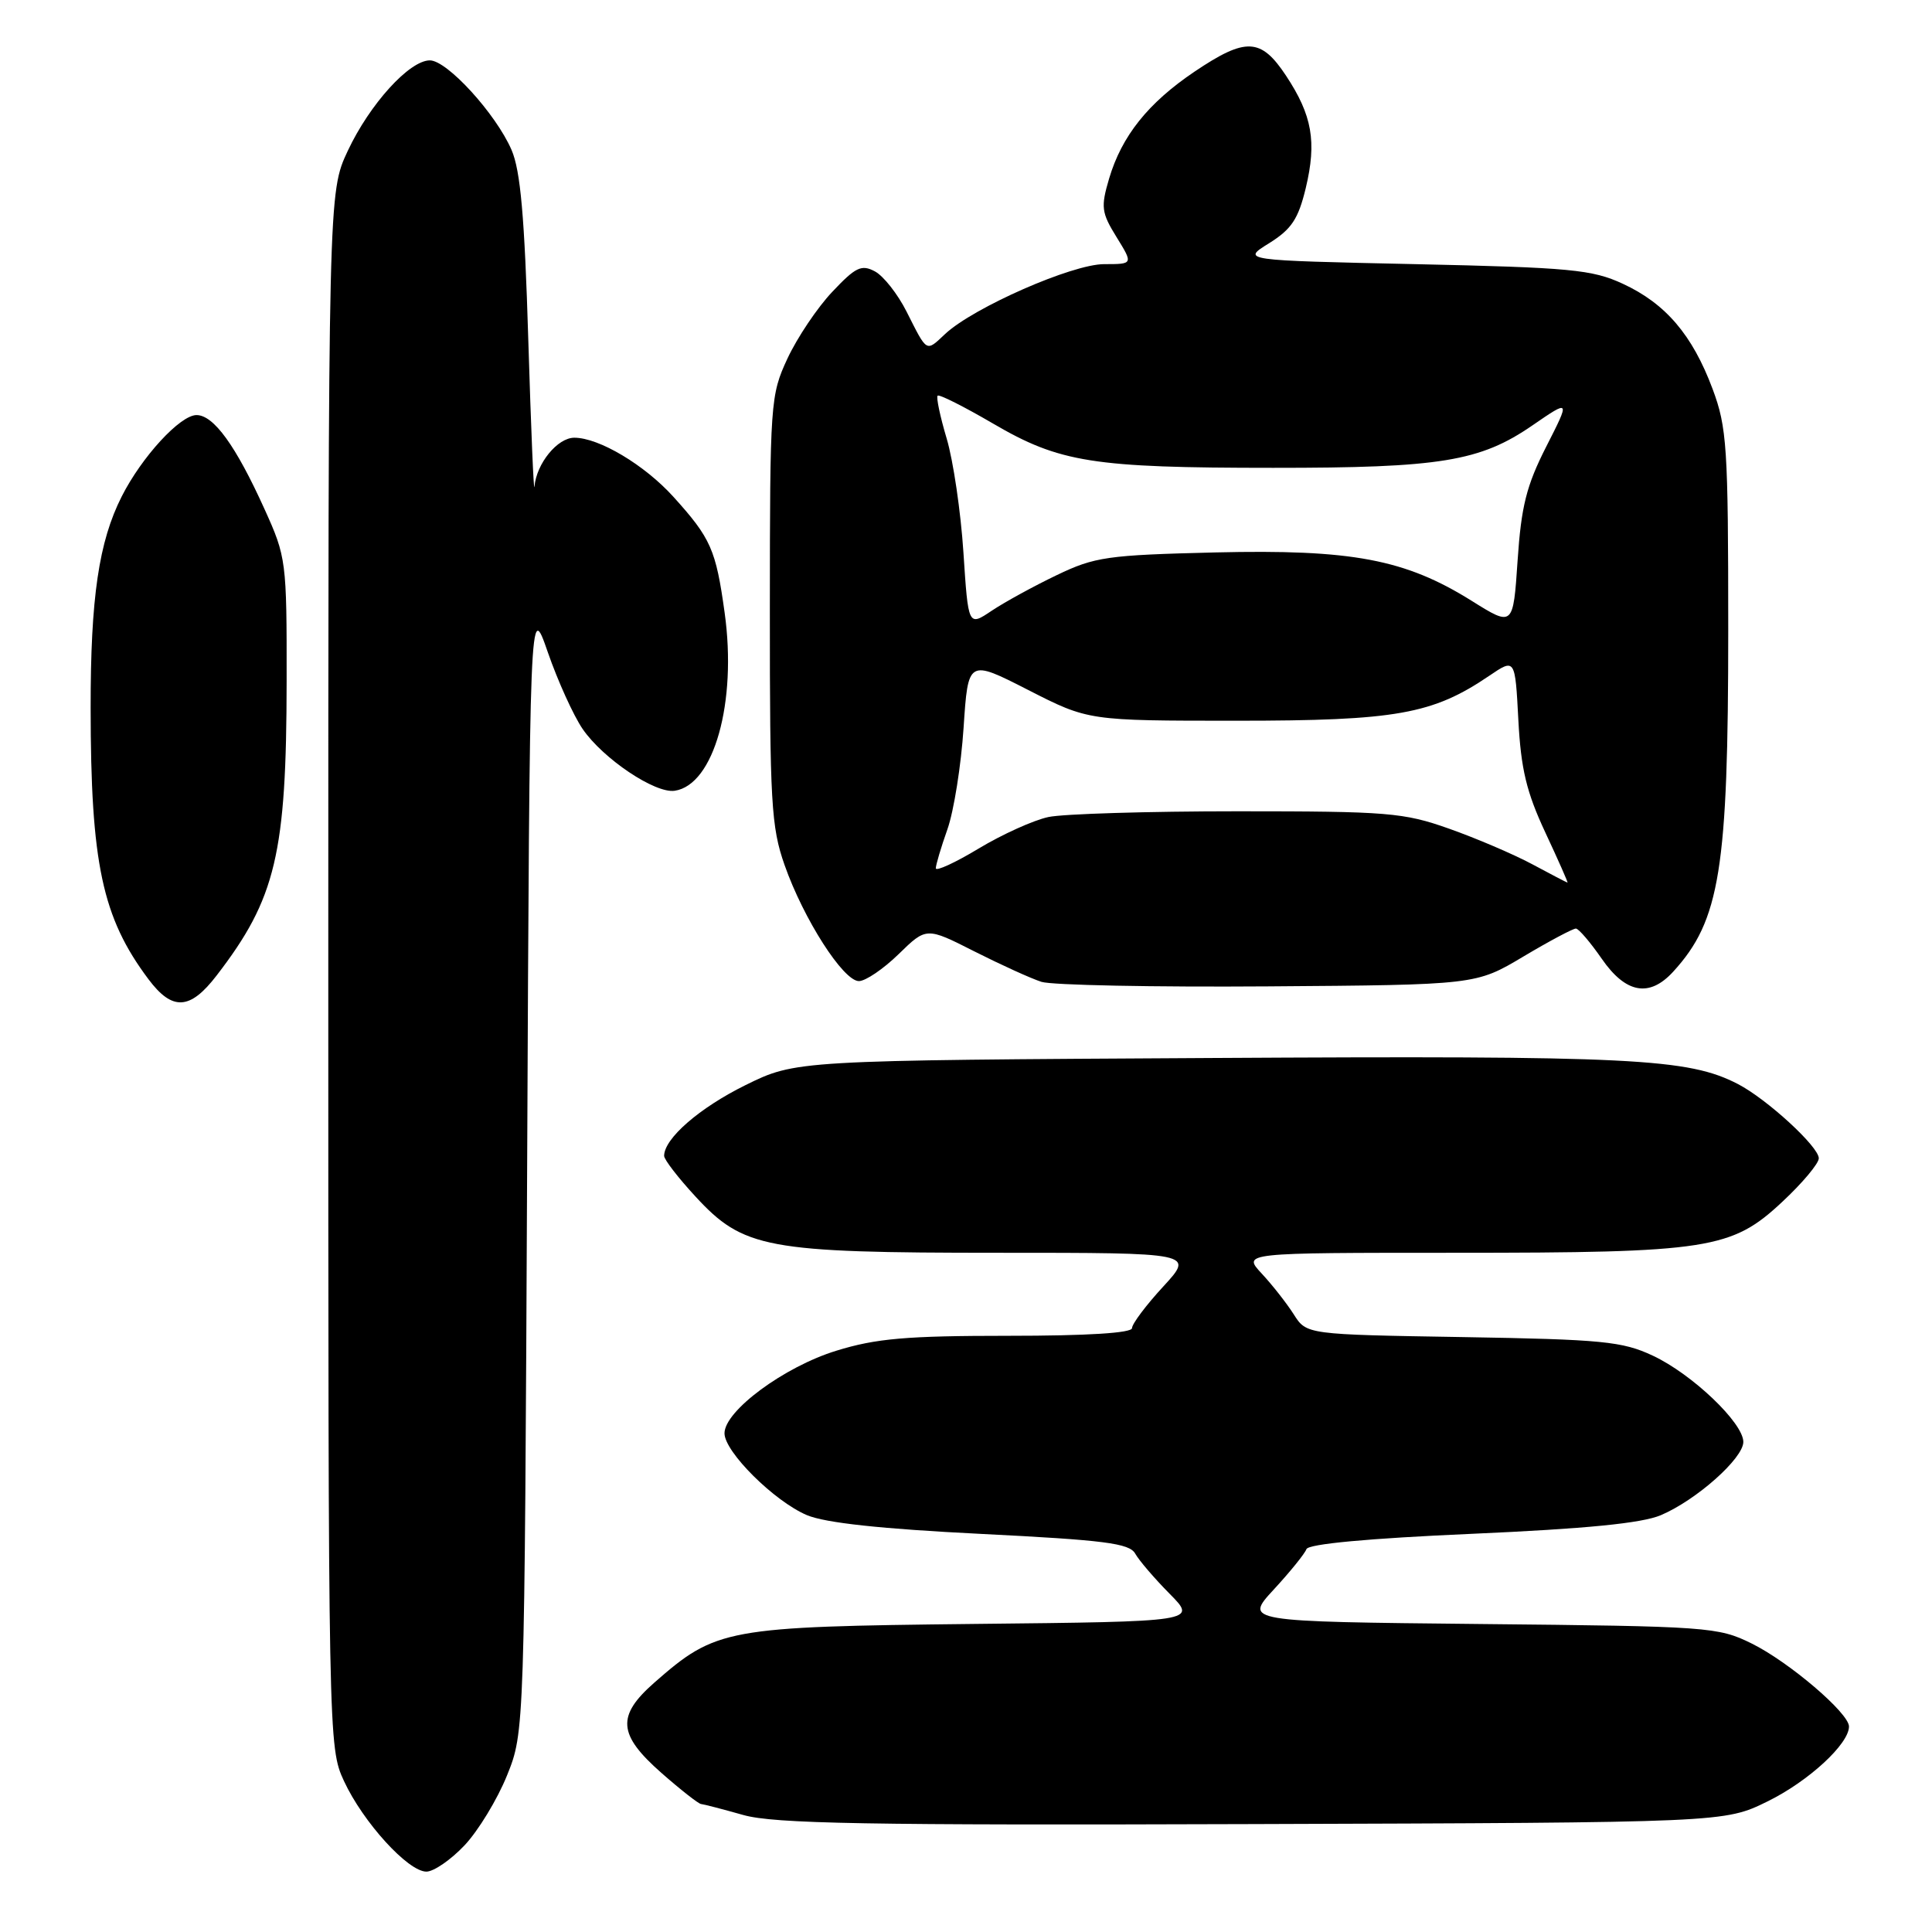 <?xml version="1.0" encoding="UTF-8" standalone="no"?>
<!DOCTYPE svg PUBLIC "-//W3C//DTD SVG 1.1//EN" "http://www.w3.org/Graphics/SVG/1.1/DTD/svg11.dtd" >
<svg xmlns="http://www.w3.org/2000/svg" xmlns:xlink="http://www.w3.org/1999/xlink" version="1.1" viewBox="0 0 256 256">
 <g >
 <path fill="currentColor"
d=" M 61.56 244.51 C 63.37 242.59 65.90 238.43 67.18 235.26 C 69.50 229.50 69.50 229.50 69.85 154.50 C 70.19 79.50 70.19 79.50 72.59 86.43 C 73.91 90.24 75.99 94.82 77.20 96.59 C 79.91 100.54 86.81 105.17 89.40 104.78 C 94.60 104.01 97.67 93.06 96.02 81.20 C 94.86 72.82 94.20 71.33 89.24 65.84 C 85.41 61.60 79.37 58.00 76.10 58.00 C 73.87 58.00 71.09 61.41 70.82 64.47 C 70.73 65.59 70.36 56.83 70.00 45.00 C 69.51 28.73 68.97 22.61 67.78 19.86 C 65.70 15.07 59.25 8.00 56.96 8.00 C 54.25 8.00 48.99 13.79 46.08 19.99 C 43.50 25.50 43.50 25.50 43.50 128.50 C 43.50 230.79 43.51 231.53 45.58 236.00 C 48.10 241.44 54.07 248.00 56.50 248.00 C 57.47 248.00 59.75 246.43 61.56 244.51 Z  M 234.20 238.70 C 239.63 236.04 245.00 231.09 245.00 228.77 C 245.00 226.99 237.03 220.20 232.10 217.77 C 227.66 215.58 226.39 215.49 196.18 215.19 C 164.86 214.87 164.86 214.87 168.79 210.61 C 170.95 208.27 172.89 205.87 173.11 205.27 C 173.36 204.58 181.32 203.84 195.00 203.24 C 210.18 202.57 217.55 201.84 220.07 200.77 C 224.78 198.77 231.00 193.24 231.00 191.06 C 231.00 188.54 224.20 182.06 219.00 179.63 C 214.98 177.74 212.31 177.48 193.81 177.17 C 173.12 176.83 173.12 176.83 171.43 174.16 C 170.50 172.70 168.59 170.26 167.18 168.75 C 164.63 166.00 164.63 166.00 192.76 166.00 C 226.45 166.00 229.45 165.53 236.17 159.24 C 238.83 156.76 241.00 154.17 241.00 153.48 C 241.00 151.94 234.13 145.64 230.30 143.65 C 223.69 140.23 216.41 139.87 160.48 140.19 C 105.45 140.50 105.45 140.50 98.77 143.79 C 92.69 146.79 88.00 150.86 88.00 153.16 C 88.00 153.65 89.86 156.06 92.13 158.52 C 98.50 165.44 101.52 166.00 132.31 166.00 C 158.25 166.00 158.25 166.00 154.13 170.48 C 151.86 172.94 150.00 175.42 150.00 175.98 C 150.00 176.63 144.11 177.00 133.61 177.00 C 120.10 177.00 116.08 177.35 110.81 178.98 C 103.89 181.11 96.00 186.95 96.00 189.92 C 96.00 192.38 102.60 198.93 106.91 200.76 C 109.35 201.79 116.74 202.59 130.00 203.25 C 146.36 204.07 149.65 204.49 150.42 205.86 C 150.92 206.76 152.98 209.16 154.98 211.18 C 158.63 214.87 158.63 214.87 129.07 215.18 C 96.20 215.54 94.88 215.78 86.70 222.96 C 81.68 227.37 81.87 229.84 87.64 234.92 C 90.19 237.16 92.56 239.02 92.89 239.04 C 93.23 239.07 95.75 239.72 98.50 240.50 C 102.60 241.65 114.78 241.87 166.00 241.70 C 228.50 241.50 228.50 241.50 234.20 238.70 Z  M 28.71 129.25 C 36.56 119.05 37.96 113.14 37.98 90.23 C 38.00 74.33 37.93 73.81 35.05 67.46 C 31.24 59.04 28.31 55.00 26.04 55.00 C 23.87 55.00 18.78 60.54 16.13 65.78 C 13.09 71.78 12.00 79.21 12.01 93.80 C 12.02 114.41 13.54 121.57 19.67 129.75 C 22.84 133.98 25.18 133.85 28.71 129.25 Z  M 201.85 126.75 C 205.31 124.69 208.45 123.02 208.82 123.04 C 209.19 123.06 210.73 124.86 212.24 127.04 C 215.42 131.64 218.55 132.21 221.71 128.75 C 227.91 121.97 229.00 115.18 229.00 83.49 C 229.00 59.19 228.83 56.63 226.92 51.52 C 224.25 44.38 220.70 40.22 215.03 37.60 C 210.97 35.72 208.12 35.45 187.50 35.00 C 164.50 34.50 164.50 34.50 168.16 32.23 C 171.14 30.37 172.03 29.02 173.02 24.92 C 174.49 18.78 173.88 15.28 170.40 10.02 C 167.08 5.01 165.08 4.92 158.30 9.48 C 152.13 13.64 148.64 18.01 146.96 23.67 C 145.85 27.44 145.94 28.17 147.95 31.42 C 150.16 35.00 150.16 35.00 146.30 35.00 C 142.07 35.00 129.01 40.74 125.25 44.24 C 122.67 46.66 122.90 46.79 120.12 41.28 C 118.95 38.96 117.07 36.57 115.93 35.96 C 114.15 35.01 113.37 35.39 110.28 38.67 C 108.30 40.76 105.64 44.73 104.35 47.49 C 102.08 52.37 102.02 53.26 102.01 80.77 C 102.00 106.30 102.19 109.59 103.96 114.62 C 106.47 121.77 111.74 130.00 113.81 130.00 C 114.69 130.00 117.06 128.39 119.08 126.42 C 122.75 122.84 122.75 122.84 129.12 126.07 C 132.63 127.84 136.62 129.66 138.00 130.10 C 139.38 130.54 152.89 130.81 168.03 130.70 C 195.56 130.50 195.56 130.50 201.85 126.75 Z  M 203.00 114.50 C 200.53 113.18 195.57 111.06 192.00 109.80 C 185.99 107.67 183.87 107.50 164.00 107.50 C 152.18 107.50 140.89 107.84 138.92 108.26 C 136.95 108.68 132.79 110.56 129.67 112.44 C 126.55 114.32 124.00 115.49 124.00 115.05 C 124.00 114.61 124.69 112.28 125.54 109.88 C 126.39 107.47 127.35 101.42 127.68 96.43 C 128.28 87.36 128.28 87.36 136.25 91.43 C 144.22 95.50 144.22 95.50 163.86 95.50 C 185.01 95.50 189.83 94.64 197.34 89.54 C 200.76 87.22 200.76 87.22 201.19 95.41 C 201.53 101.90 202.27 104.97 204.76 110.30 C 206.48 113.98 207.81 116.98 207.70 116.95 C 207.59 116.93 205.47 115.83 203.00 114.50 Z  M 127.66 73.21 C 127.31 67.83 126.31 61.03 125.44 58.11 C 124.57 55.19 124.03 52.63 124.24 52.43 C 124.45 52.22 127.74 53.88 131.56 56.11 C 140.41 61.29 144.80 61.99 168.70 61.99 C 190.86 62.00 196.12 61.14 203.05 56.37 C 208.07 52.92 208.07 52.92 204.87 59.21 C 202.26 64.35 201.57 67.10 201.09 74.27 C 200.50 83.05 200.50 83.05 195.00 79.61 C 186.19 74.10 179.13 72.77 161.03 73.20 C 146.71 73.55 145.07 73.78 140.00 76.22 C 136.97 77.67 133.11 79.79 131.40 80.93 C 128.30 83.01 128.30 83.01 127.66 73.21 Z "/>
</g>
</svg>
